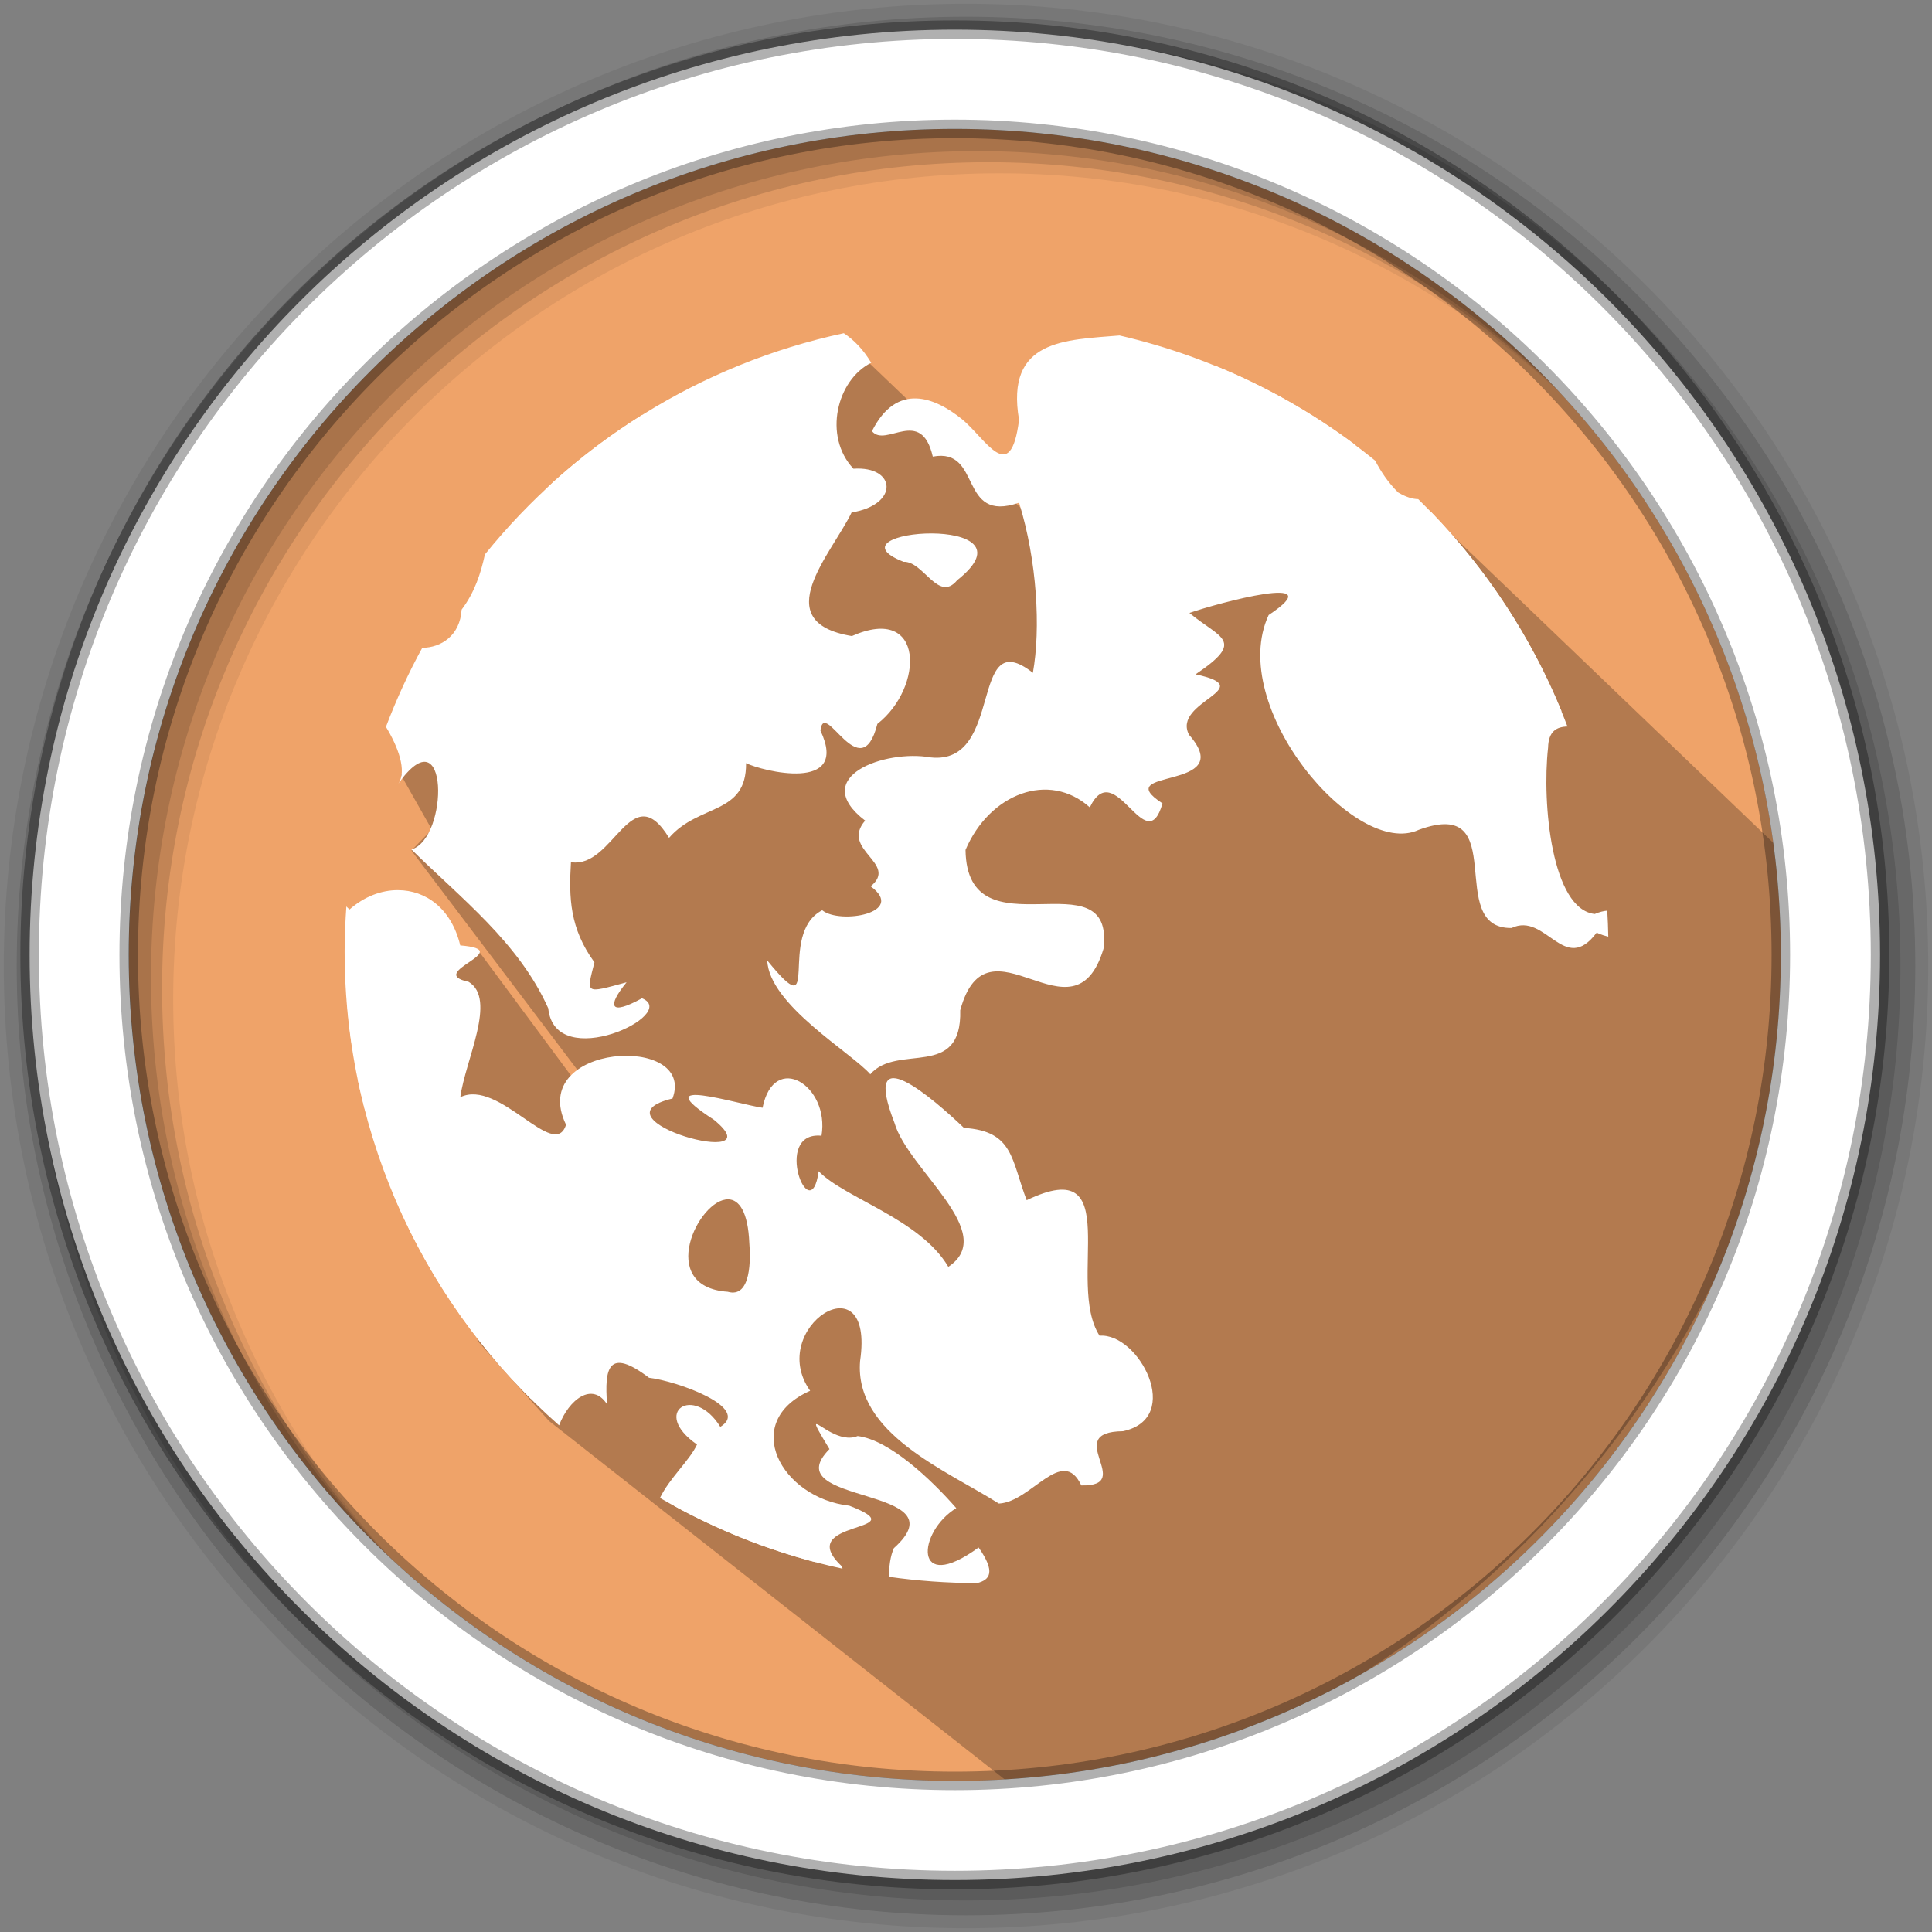 <svg height="512" viewBox="0 0 512 512" width="512" xmlns="http://www.w3.org/2000/svg">
 <rect x="0" y="0" width="512" height="512" fill="#808080" stroke="none"/>
 <path d="m471.95 253.05c0 120.9-98.01 218.9-218.9 218.9-120.9 0-218.9-98.01-218.9-218.9 0-120.9 98.01-218.9 218.9-218.9 120.9 0 218.9 98.01 218.9 218.9" fill="#efa369" fill-rule="evenodd"/>
 <path d="m256 1c-140.83 0-255 114.17-255 255 0 140.83 114.17 255 255 255 140.83 0 255-114.17 255-255 0-140.83-114.17-255-255-255m8.827 44.931c120.9 0 218.9 98 218.9 218.9 0 120.9-98 218.9-218.9 218.9-120.9 0-218.93-98-218.93-218.9 0-120.9 98.03-218.9 218.93-218.9" fill-opacity=".067" fill-rule="evenodd"/>
 <g fill-opacity=".129" fill-rule="evenodd">
  <path d="m256 4.433c-138.94 0-251.57 112.63-251.57 251.57 0 138.94 112.63 251.57 251.57 251.57 138.94 0 251.57-112.63 251.57-251.57 0-138.94-112.63-251.57-251.57-251.57m5.885 38.556c120.9 0 218.9 98 218.9 218.9 0 120.9-98 218.9-218.9 218.9-120.9 0-218.93-98-218.93-218.9 0-120.9 98.03-218.9 218.93-218.9"/>
  <path d="m256 8.356c-136.77 0-247.64 110.87-247.64 247.64 0 136.77 110.87 247.64 247.64 247.64 136.77 0 247.64-110.87 247.64-247.64 0-136.77-110.87-247.64-247.64-247.64m2.942 31.691c120.9 0 218.9 98 218.9 218.9 0 120.9-98 218.9-218.9 218.9-120.9 0-218.93-98-218.93-218.9 0-120.9 98.03-218.9 218.93-218.9"/>
 </g>
 <path d="m375.859 133.182l-75.735 29.733-70.344-67.263-36.513 18.719-87 91.021 8.157 14.428-5.39 5.595 49.006 64.765-3.785-1.174-27.58-37.209c-29.2 21.471 3.019 72.847.058 103.748l18.759 21.026 127.436 100.246c107.292-14.349 205.144-121.203 204.843-235.003-.041-15.301-4.164-3.083-6.938-17.583" opacity=".25"/>
 <path d="m253.04 7.859c-135.42 0-245.19 109.78-245.19 245.19 0 135.42 109.78 245.19 245.19 245.19 135.42 0 245.19-109.78 245.19-245.19 0-135.42-109.78-245.19-245.19-245.19zm0 26.297c120.9 0 218.9 98 218.9 218.9 0 120.9-98 218.9-218.9 218.9-120.9 0-218.93-98-218.93-218.9 0-120.9 98.03-218.9 218.93-218.9z" fill="#ffffff" fill-rule="evenodd" stroke="#000000" stroke-opacity=".31" stroke-width="4.904"/>
 <g fill="#ffffff" transform="matrix(7.282 0 0 7.282 84.088 77.267)">
  <path d="m19.16 1.516c-5.238 1.123-9.813 4.03-13.06 8.05-.152.696-.374 1.383-.848 2.01-.055.943-.746 1.383-1.432 1.389-.505.922-.945 1.883-1.322 2.877.436.712.776 1.605.449 2.07 1.849-2.612 1.843 1.992.479 2.391 1.806 1.784 3.908 3.388 4.979 5.781.244 2.386 4.826.206 3.41-.365-1.187.655-1.272.29-.559-.582-1.538.417-1.462.435-1.17-.725-.901-1.241-.932-2.345-.855-3.646 1.553.253 2.188-3.143 3.57-.885 1.094-1.26 2.821-.817 2.803-2.719.555.28 3.794 1.103 2.707-1.184.135-1.226 1.466 2.143 2.072-.244 1.7-1.325 1.733-4.377-.928-3.197-3.103-.512-.738-2.991-.01-4.498 1.74-.279 1.63-1.699.066-1.592-1.112-1.188-.603-3.234.648-3.855-.287-.481-.625-.829-1-1.078zm10.04.082c-1.979.168-4.166.131-3.662 3.072-.312 2.461-1.214.669-2.086-.033-.974-.785-2.362-1.356-3.266.443.5.622 1.787-.918 2.213.926 1.822-.34.908 2.446 3.141 1.678.656 2.119.79 4.585.502 6.191-2.353-1.848-1.01 3.379-3.725 3.078-1.637-.297-4.464.704-2.379 2.301-.924 1.068 1.234 1.55.201 2.391 1.316.97-1.119 1.397-1.764.871-1.678.873.061 4.368-2 1.826.063 1.617 3.079 3.367 3.75 4.143.995-1.147 3.337.221 3.273-2.33 1-3.665 4.12 1.384 5.213-2.234.432-3.459-4.97.322-5.02-3.602.872-2.047 3.038-2.88 4.523-1.547.913-1.912 2.042 1.962 2.645-.145-2.02-1.315 2.79-.419.965-2.498-.634-1.219 2.63-1.686.238-2.199 1.852-1.243.89-1.306-.223-2.234 1.053-.366 5.244-1.492 2.883.076-1.543 3.321 3.159 8.89 5.461 7.818 3.413-1.25.905 3.607 3.379 3.572 1.25-.595 1.916 1.753 3.098.168.164.081.292.113.422.146-.007-.317-.017-.632-.037-.945-.138.013-.287.048-.455.121-1.564-.169-1.926-4.02-1.699-6.05.013-.602.311-.763.705-.773-1.197-3.148-3.064-5.964-5.43-8.275-.2-.003-.436-.068-.732-.244-.377-.375-.629-.765-.836-1.158-2.669-2.171-5.836-3.751-9.301-4.553m-6.838 7.203c-1.252-.006-2.52.445-1.023 1.033.728-.03 1.263 1.503 1.951.67 1.561-1.236.325-1.698-.928-1.703zm-19.422 12.982c-.603-.002-1.231.234-1.764.705-.045-.035-.076-.074-.115-.111-.037.537-.063 1.077-.063 1.623 0 6.877 3.02 13.05 7.805 17.26.35-.929 1.206-1.605 1.746-.764-.101-1.321.046-2.089 1.527-.967 1.02.119 3.732 1.09 2.594 1.787-.965-1.565-2.546-.538-.848.643-.269.579-1 1.22-1.348 1.943 2.037 1.182 4.271 2.062 6.643 2.574-.007-.031-.008-.045-.016-.078-1.865-1.731 2.852-1.213.264-2.213-2.475-.278-3.994-3.043-1.426-4.182-1.615-2.289 2.37-4.856 1.818-1.084-.216 2.64 3.136 3.975 5.05 5.188 1.178-.053 2.31-2.132 3-.66 2.01.039-.752-1.948 1.516-1.973 2.227-.473.569-3.593-.852-3.475-1.252-1.944 1-6.689-2.652-4.932-.561-1.458-.469-2.518-2.281-2.631-1.091-1.039-3.781-3.395-2.529-.182.493 1.707 3.813 4 1.959 5.238-1.024-1.741-3.778-2.5-4.719-3.48-.291 2.179-1.712-1.475.104-1.291.303-1.832-1.727-3.086-2.146-1.018-.877-.124-4.32-1.21-1.771.436 2.329 1.901-4.642-.024-1.506-.773.884-2.366-5.313-2.02-3.875.953-.421 1.353-2.438-1.694-3.848-1 .181-1.352 1.343-3.572.303-4.199-1.62-.345 1.816-1.151-.305-1.326-.32-1.344-1.259-2.01-2.264-2.01zm12.02 11.252c.391.01.719.444.766 1.598.043.514.087 2.02-.787 1.766-2.616-.179-1.06-3.391.021-3.363zm3.205 8.182c-.055.013.067.231.477.908-2.041 2.054 4.893 1.318 2.344 3.605-.129.292-.182.675-.17 1.045 1.042.144 2.104.225 3.186.225h.021c.455-.121.679-.391.047-1.295-2.41 1.756-2.228-.573-.813-1.432-.924-1.057-2.436-2.484-3.59-2.623-.641.268-1.396-.458-1.502-.434z"/>
  <path d="m28.484 1.709c-3.138 1.706-2.767 4.048-2.471 5.479.086 1.485 1.269 5.198 3.324 3.398.531-.076 2.556.668 3.826.305 1.589-1.538 3.483-.447 1.799 1.512-.986.857 2.41 6.751 5.902 6.631 1.239-.96 1.197.158 1.906.676 1.074.547 1.826.073 1.635-1.168.297-1.087.73-4.214-1.031-2.311.151-1.161.975-1.135 1.91-.951-1.114-2.715-2.732-5.168-4.738-7.246-.607-.038-1.251-.219-1.828-.508-.051-.537-.514-1.223-.955-1.955-.001-.001-.001-.001-.002-.002-1.552-1.16-3.257-2.124-5.076-2.867.295.833.594 1.671.418 2.152-1.224-.787-1.261.301.225.842-.316.18-1.13 1.434-.1 2.207 1.174 1.226-.008 1.169-.617 1.793-1.499-.595-.594-3.984-.953-5.59-.011-3.353-2.464-.261-4.354-.48-1.577-.478 2.368-.595 1.18-1.916zm-16.668 2.785c-1.147.718-2.227 1.531-3.227 2.434-.472.457-.926.929-1.1 1.641 1.215-.092.991 2.279 2.326.91 2.227 1.478-1.537 1.625-1.479 3.092 1.16.562 2.27-.98 3.383-1.252 2.169-.564.962-2.132.523-3.346 2.403-.322 1.181-2.858-.428-3.479zm5.215 1.672c-.481.13.379 1.757-.277 2.539.619.761 3.403-1.308 1.313-2.084-.565-.376-.875-.498-1.035-.455zm10.201 7.496c-.91-.057-1.638.383-1.395 1.594 1.204-1.01.64.627.123 1.045-2.303.64.649 1.525 1.705 1.23.873.118 3.833-.32 2.297-1.789-.089-1.117-1.56-2.01-2.73-2.08zm3.688 1.021c-.269-.021-.435.212-.018.965 1.202-.194.466-.931.018-.965zm-7.158 2.734c-.823-.057-1.967.558-1.811 1.551-.788 1.361-1.961 4.545.043 5.252.707.249 3.839.432 2.801-1.439-1.268.677-1.678-.154-1.656-1.564-2.37-1.242 1.401-1.83 1.279-3.508-.143-.179-.382-.272-.656-.291zm-22.281 8.141c-.124.02-.251.101-.383.26-.007 0-.013.002-.02.002.047.603.114 1.2.207 1.789.766-.542 1.819.024.324.91-.058.056-.088.101-.135.152.078.377.168.751.264 1.121 1.048.249 2.924.03 1.596.848-1.435 1.193 1.67-.084 1.17 1.041-1.284.301.233 2.99-1.131 2.217.145-.245-.175-.696-.615-1.07 1.172 2.818 2.888 5.353 5.02 7.473.107-.117.058-.383-.25-.891.927.629 2.846.402 3.02-1.303-1.682-.567 1.236-1.468.996-.105-.165 1.963 1.01-.343 1.549.535-1.494 1.736 2.326.068 1.766 1.908 1.432.967-.484 1.073-1.721 3.395-.067.127-.116.241-.154.352 1.609.88 3.334 1.571 5.146 2.049.186-.282.247-.653.146-1.178 1.414-.68-1.013-.888-1.742-1.553-2.954-1.501 2.243-3.263.48-4.775-1.204-.346-1.943-2.188-3.03-1.445-1.347 1.154-.298-.778-1.688-.615-2.025-.738-.442-4.325-2.953-4.756-2.19-.246-.593 2.244-.516 2.777-1.466.063-.938-3.492-2.588-3.967-2.236.174-1.885-2-1.471-3.67-1.679 1.125-2.42-1.642-3.287-1.5zm21.539 5.01c-1.035-.116-.515 3.02 1.127 1.943-.358 1.953.803 3.399 2.619 4.084 1.07 2.409-2.204-.91-2.686.813-1.786 1.744 2.338 1.979.99 3.191-1.784-1.294-1.643 1.832-.289 2.191l.447.1.48-.057c1.209-.865 4.672-1.433 3.619-3.313-2.553-.72-.215-5.446-3.396-4.516-1.136-1.274-.252-3.988-2.371-4.168-.213-.171-.393-.253-.541-.27zm-6.385 2.609c-.172.006-.369.137-.604.453.834.978-.629 2.72.689 3.584.969 1.118.988-.11.502-.643.631.028 2.536-.454 1.668-1.539-1.196.419-1.509-1.883-2.256-1.855z"/>
 </g>
</svg>
